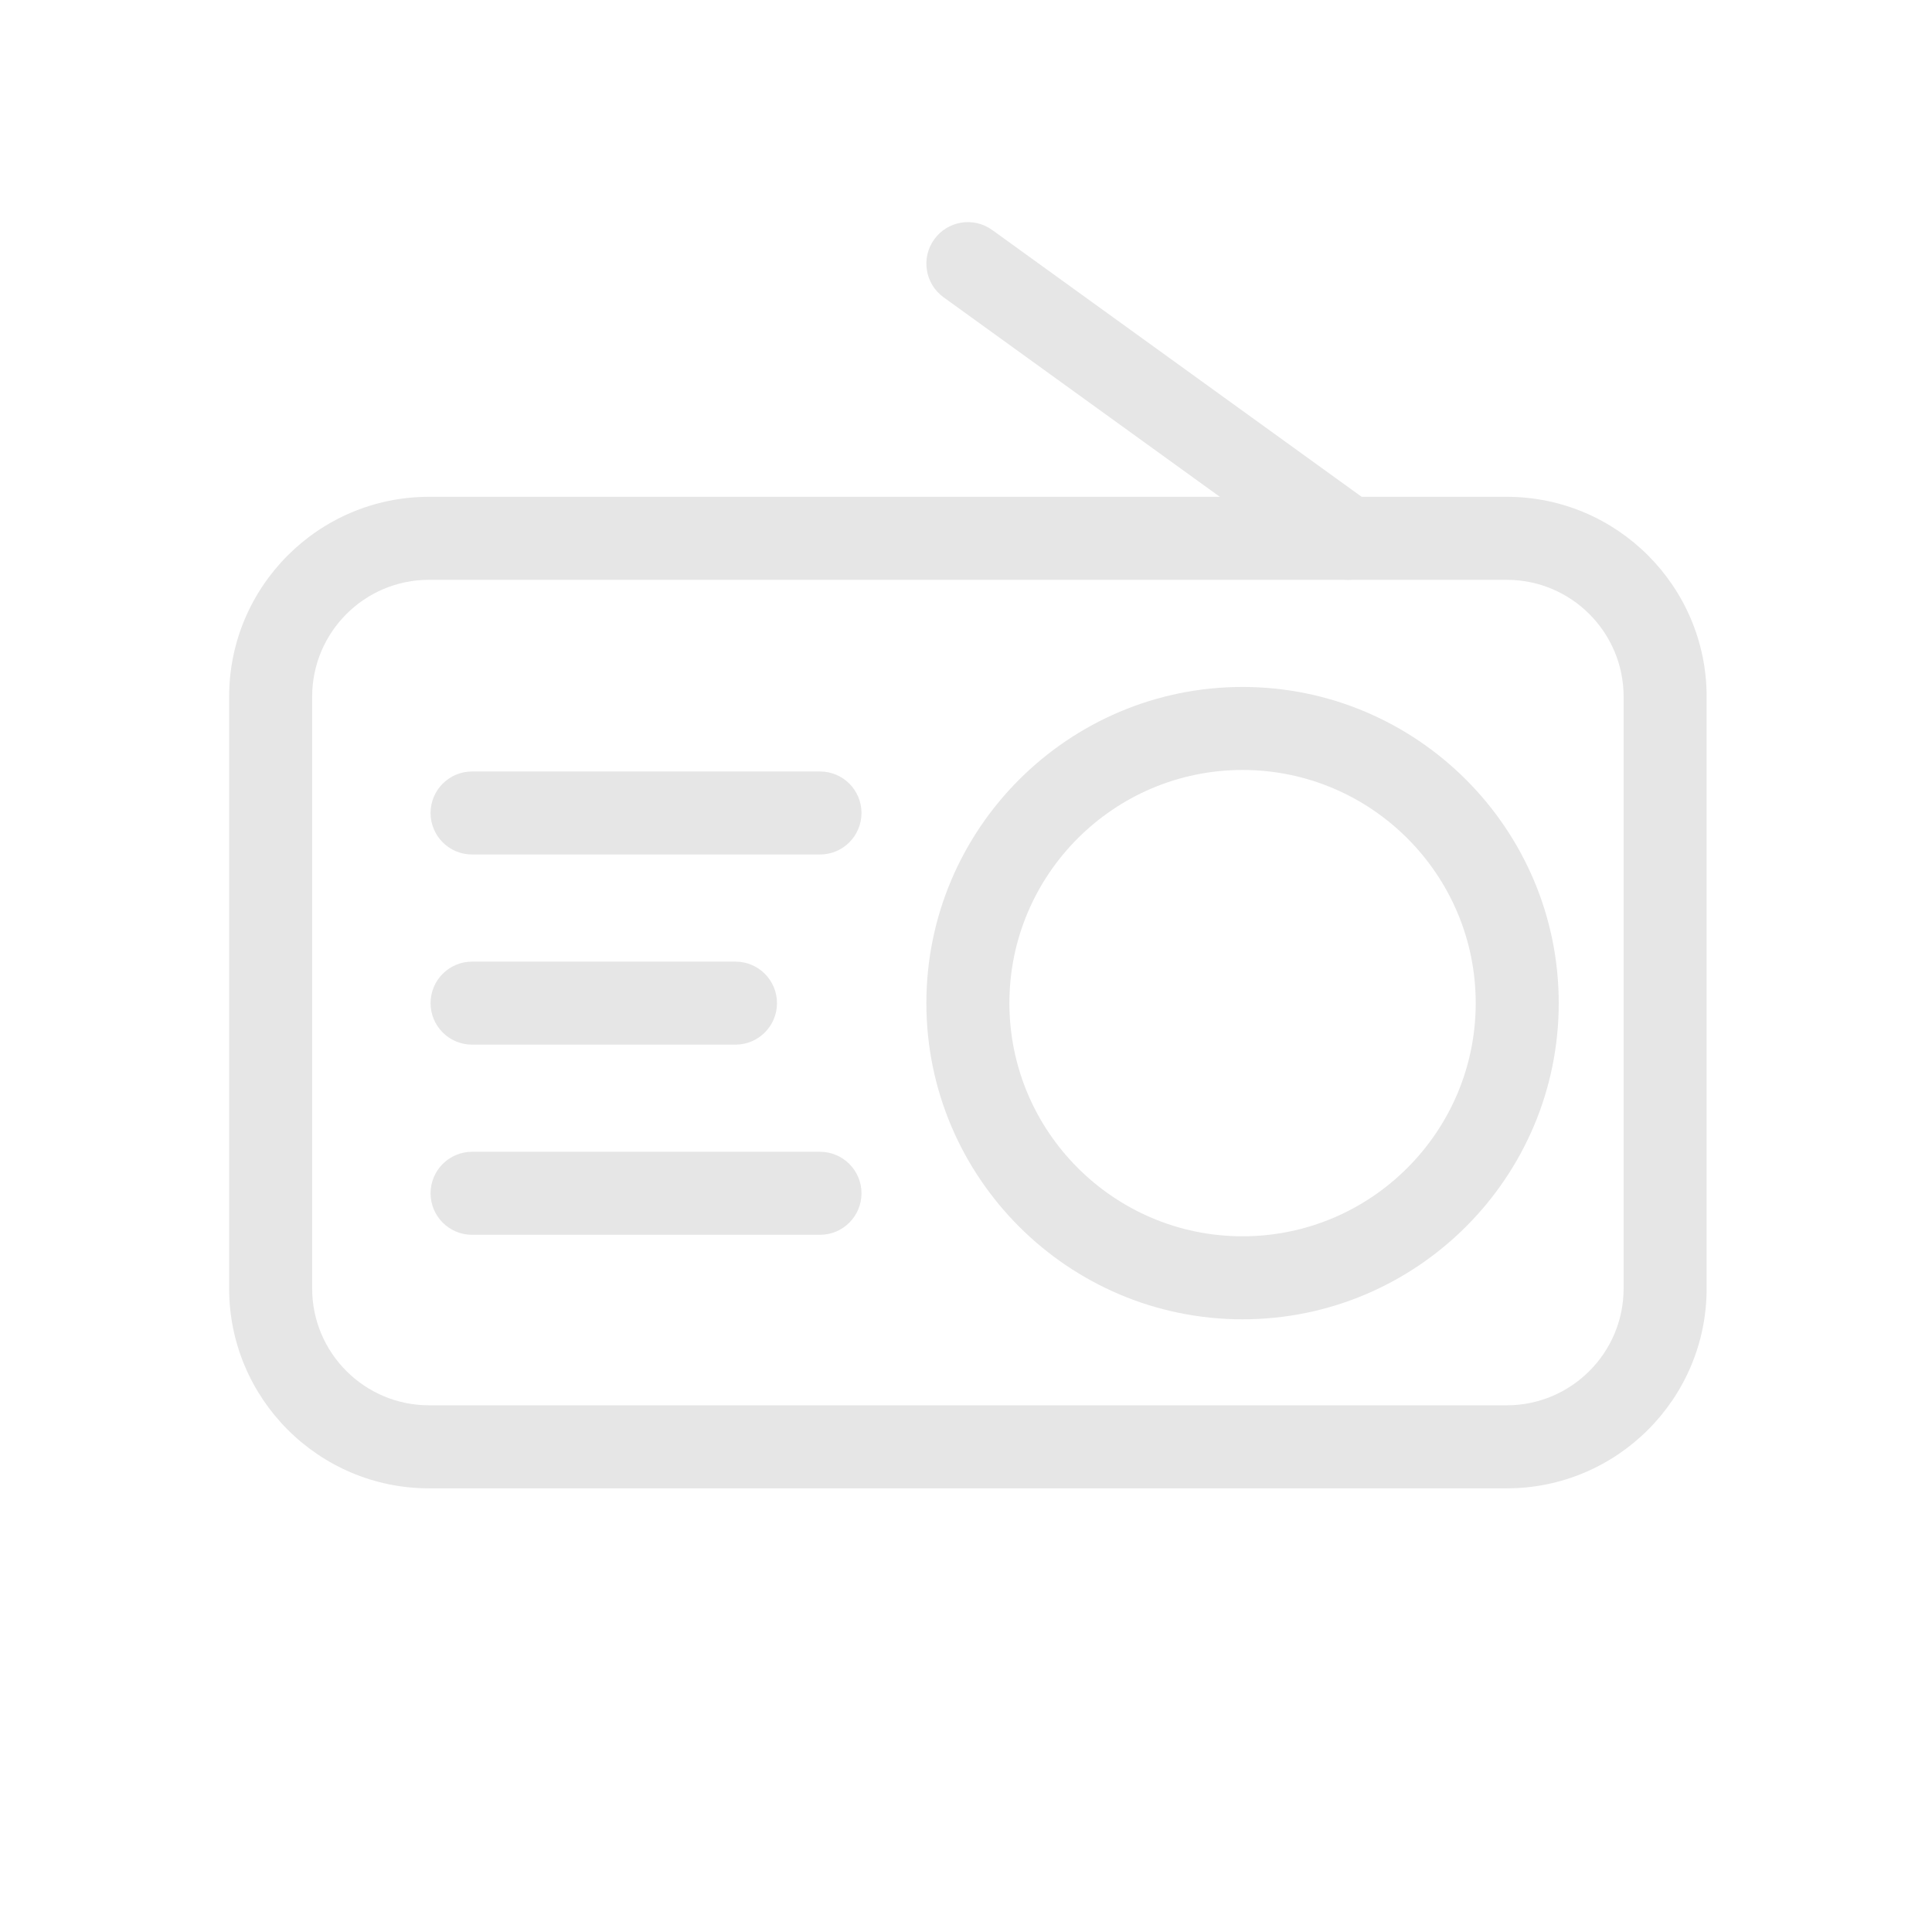 <svg t="1680943058267" class="icon" viewBox="0 0 1024 1024" version="1.1" xmlns="http://www.w3.org/2000/svg" p-id="26145" width="200" height="200"><path d="M798.63 788.85H227.37c-58.41 0-105.92-47.52-105.92-105.92V369.24c0-58.41 47.52-105.92 105.92-105.92h571.26c58.41 0 105.92 47.52 105.92 105.92v313.69c0.01 58.41-47.51 105.92-105.92 105.92zM227.37 307.31c-34.15 0-61.92 27.78-61.92 61.92v313.69c0 34.15 27.78 61.92 61.92 61.92h571.26c34.15 0 61.92-27.78 61.92-61.92V369.24c0-34.15-27.78-61.92-61.92-61.92H227.37z" fill="#e6e6e6" p-id="26146"></path><path d="M658.58 699.26c-92.4 0-167.58-75.18-167.58-167.58S566.18 364.1 658.58 364.1s167.58 75.18 167.58 167.58-75.17 167.58-167.58 167.58z m0-291.16C590.44 408.1 535 463.54 535 531.68s55.44 123.58 123.58 123.58 123.58-55.44 123.58-123.58c0.01-68.14-55.43-123.58-123.58-123.58zM434.61 452.9h-184.4c-12.15 0-22-9.85-22-22s9.85-22 22-22h184.4c12.15 0 22 9.85 22 22s-9.85 22-22 22zM714.56 307.32c-4.46 0-8.97-1.35-12.86-4.17L500.12 157.57c-9.85-7.11-12.07-20.87-4.95-30.72 7.11-9.85 20.87-12.07 30.72-4.95l201.57 145.58c9.85 7.11 12.07 20.87 4.95 30.72-4.3 5.95-11.03 9.12-17.85 9.12zM389.82 553.68H250.21c-12.15 0-22-9.85-22-22s9.85-22 22-22h139.61c12.15 0 22 9.85 22 22s-9.85 22-22 22zM434.61 654.47h-184.4c-12.15 0-22-9.85-22-22s9.85-22 22-22h184.4c12.15 0 22 9.85 22 22s-9.85 22-22 22z" fill="#e6e6e6" p-id="26147"></path></svg>